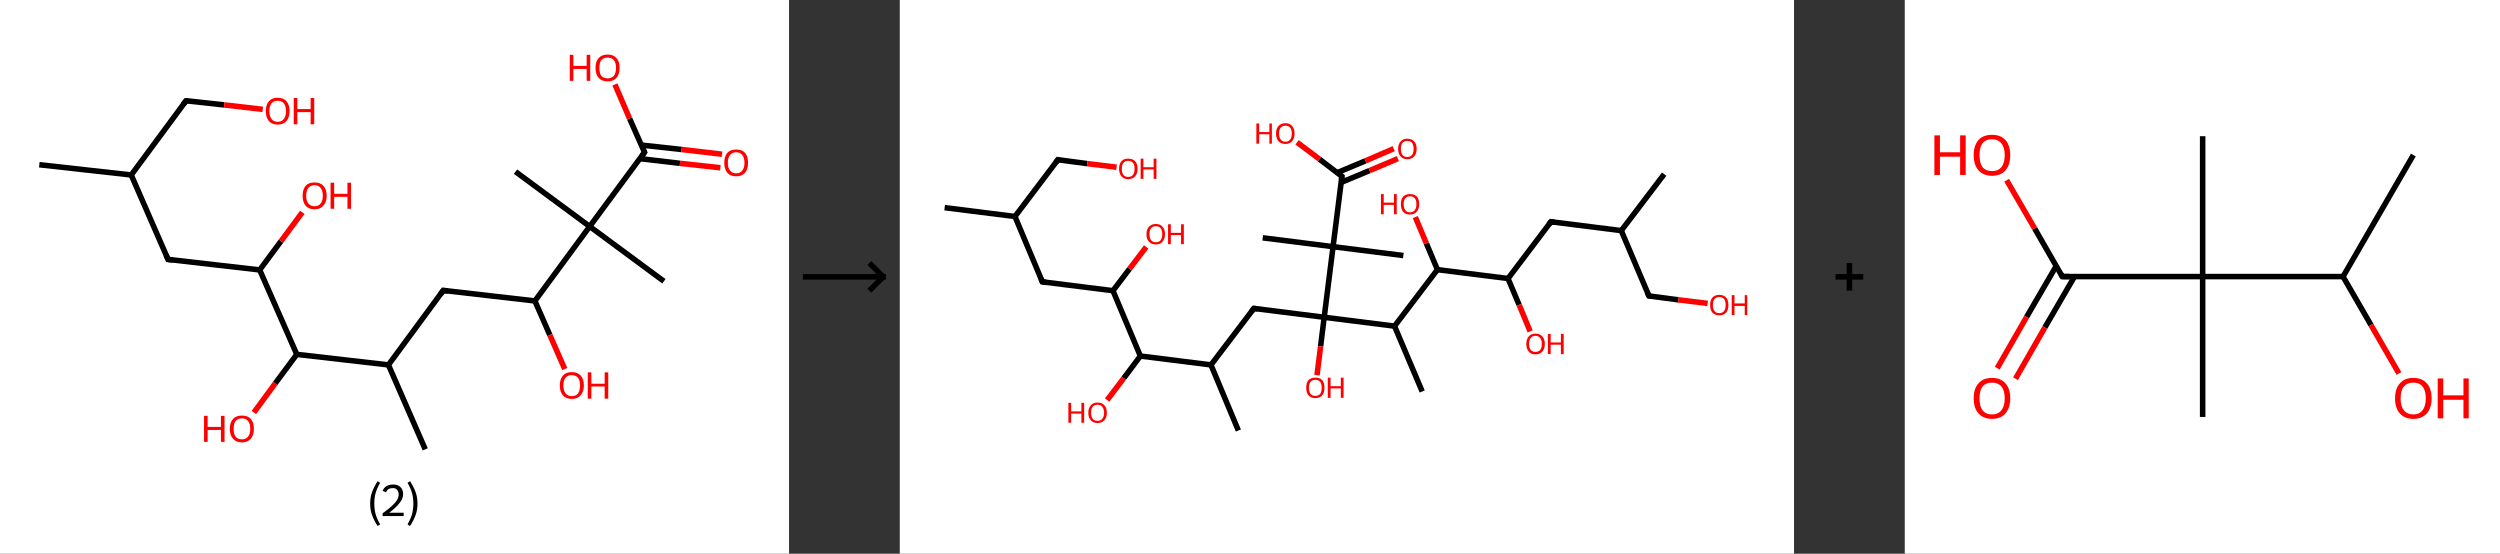 <?xml version='1.0' encoding='ASCII' standalone='yes'?>
<svg xmlns="http://www.w3.org/2000/svg" xmlns:xlink="http://www.w3.org/1999/xlink" version="1.1" width="903.0px" viewBox="0 0 903.0 200.0" height="200.0px">
  <rect x="0" y="0" width="903.0" height="200.0" fill="#333333" stroke="none"/>
  <g>
    <g transform="translate(0, 0) scale(1 1) "><!-- END OF HEADER -->
<rect style="opacity:1.0;fill:#FFFFFF;stroke:none" width="285.0" height="200.0" x="0.0" y="0.0"> </rect>
<path class="bond-0 atom-0 atom-1" d="M 14.2,59.5 L 47.4,63.2" style="fill:none;fill-rule:evenodd;stroke:#000000;stroke-width:2.0px;stroke-linecap:butt;stroke-linejoin:miter;stroke-opacity:1"/>
<path class="bond-1 atom-1 atom-2" d="M 47.4,63.2 L 67.2,36.4" style="fill:none;fill-rule:evenodd;stroke:#000000;stroke-width:2.0px;stroke-linecap:butt;stroke-linejoin:miter;stroke-opacity:1"/>
<path class="bond-2 atom-2 atom-3" d="M 67.2,36.4 L 81.0,37.9" style="fill:none;fill-rule:evenodd;stroke:#000000;stroke-width:2.0px;stroke-linecap:butt;stroke-linejoin:miter;stroke-opacity:1"/>
<path class="bond-2 atom-2 atom-3" d="M 81.0,37.9 L 94.9,39.5" style="fill:none;fill-rule:evenodd;stroke:#FF0000;stroke-width:2.0px;stroke-linecap:butt;stroke-linejoin:miter;stroke-opacity:1"/>
<path class="bond-3 atom-1 atom-4" d="M 47.4,63.2 L 60.7,93.7" style="fill:none;fill-rule:evenodd;stroke:#000000;stroke-width:2.0px;stroke-linecap:butt;stroke-linejoin:miter;stroke-opacity:1"/>
<path class="bond-4 atom-4 atom-5" d="M 60.7,93.7 L 93.8,97.5" style="fill:none;fill-rule:evenodd;stroke:#000000;stroke-width:2.0px;stroke-linecap:butt;stroke-linejoin:miter;stroke-opacity:1"/>
<path class="bond-5 atom-5 atom-6" d="M 93.8,97.5 L 101.5,87.1" style="fill:none;fill-rule:evenodd;stroke:#000000;stroke-width:2.0px;stroke-linecap:butt;stroke-linejoin:miter;stroke-opacity:1"/>
<path class="bond-5 atom-5 atom-6" d="M 101.5,87.1 L 109.2,76.7" style="fill:none;fill-rule:evenodd;stroke:#FF0000;stroke-width:2.0px;stroke-linecap:butt;stroke-linejoin:miter;stroke-opacity:1"/>
<path class="bond-6 atom-5 atom-7" d="M 93.8,97.5 L 107.2,128.0" style="fill:none;fill-rule:evenodd;stroke:#000000;stroke-width:2.0px;stroke-linecap:butt;stroke-linejoin:miter;stroke-opacity:1"/>
<path class="bond-7 atom-7 atom-8" d="M 107.2,128.0 L 99.4,138.5" style="fill:none;fill-rule:evenodd;stroke:#000000;stroke-width:2.0px;stroke-linecap:butt;stroke-linejoin:miter;stroke-opacity:1"/>
<path class="bond-7 atom-7 atom-8" d="M 99.4,138.5 L 91.7,149.0" style="fill:none;fill-rule:evenodd;stroke:#FF0000;stroke-width:2.0px;stroke-linecap:butt;stroke-linejoin:miter;stroke-opacity:1"/>
<path class="bond-8 atom-7 atom-9" d="M 107.2,128.0 L 140.3,131.8" style="fill:none;fill-rule:evenodd;stroke:#000000;stroke-width:2.0px;stroke-linecap:butt;stroke-linejoin:miter;stroke-opacity:1"/>
<path class="bond-9 atom-9 atom-10" d="M 140.3,131.8 L 153.6,162.3" style="fill:none;fill-rule:evenodd;stroke:#000000;stroke-width:2.0px;stroke-linecap:butt;stroke-linejoin:miter;stroke-opacity:1"/>
<path class="bond-10 atom-9 atom-11" d="M 140.3,131.8 L 160.1,104.9" style="fill:none;fill-rule:evenodd;stroke:#000000;stroke-width:2.0px;stroke-linecap:butt;stroke-linejoin:miter;stroke-opacity:1"/>
<path class="bond-11 atom-11 atom-12" d="M 160.1,104.9 L 193.2,108.7" style="fill:none;fill-rule:evenodd;stroke:#000000;stroke-width:2.0px;stroke-linecap:butt;stroke-linejoin:miter;stroke-opacity:1"/>
<path class="bond-12 atom-12 atom-13" d="M 193.2,108.7 L 198.6,121.0" style="fill:none;fill-rule:evenodd;stroke:#000000;stroke-width:2.0px;stroke-linecap:butt;stroke-linejoin:miter;stroke-opacity:1"/>
<path class="bond-12 atom-12 atom-13" d="M 198.6,121.0 L 204.0,133.3" style="fill:none;fill-rule:evenodd;stroke:#FF0000;stroke-width:2.0px;stroke-linecap:butt;stroke-linejoin:miter;stroke-opacity:1"/>
<path class="bond-13 atom-12 atom-14" d="M 193.2,108.7 L 213.0,81.8" style="fill:none;fill-rule:evenodd;stroke:#000000;stroke-width:2.0px;stroke-linecap:butt;stroke-linejoin:miter;stroke-opacity:1"/>
<path class="bond-14 atom-14 atom-15" d="M 213.0,81.8 L 186.2,62.0" style="fill:none;fill-rule:evenodd;stroke:#000000;stroke-width:2.0px;stroke-linecap:butt;stroke-linejoin:miter;stroke-opacity:1"/>
<path class="bond-15 atom-14 atom-16" d="M 213.0,81.8 L 239.8,101.6" style="fill:none;fill-rule:evenodd;stroke:#000000;stroke-width:2.0px;stroke-linecap:butt;stroke-linejoin:miter;stroke-opacity:1"/>
<path class="bond-16 atom-14 atom-17" d="M 213.0,81.8 L 232.8,55.0" style="fill:none;fill-rule:evenodd;stroke:#000000;stroke-width:2.0px;stroke-linecap:butt;stroke-linejoin:miter;stroke-opacity:1"/>
<path class="bond-17 atom-17 atom-18" d="M 231.1,57.3 L 245.6,59.0" style="fill:none;fill-rule:evenodd;stroke:#000000;stroke-width:2.0px;stroke-linecap:butt;stroke-linejoin:miter;stroke-opacity:1"/>
<path class="bond-17 atom-17 atom-18" d="M 245.6,59.0 L 260.2,60.6" style="fill:none;fill-rule:evenodd;stroke:#FF0000;stroke-width:2.0px;stroke-linecap:butt;stroke-linejoin:miter;stroke-opacity:1"/>
<path class="bond-17 atom-17 atom-18" d="M 231.6,52.4 L 246.2,54.0" style="fill:none;fill-rule:evenodd;stroke:#000000;stroke-width:2.0px;stroke-linecap:butt;stroke-linejoin:miter;stroke-opacity:1"/>
<path class="bond-17 atom-17 atom-18" d="M 246.2,54.0 L 260.8,55.7" style="fill:none;fill-rule:evenodd;stroke:#FF0000;stroke-width:2.0px;stroke-linecap:butt;stroke-linejoin:miter;stroke-opacity:1"/>
<path class="bond-18 atom-17 atom-19" d="M 232.8,55.0 L 227.4,42.8" style="fill:none;fill-rule:evenodd;stroke:#000000;stroke-width:2.0px;stroke-linecap:butt;stroke-linejoin:miter;stroke-opacity:1"/>
<path class="bond-18 atom-17 atom-19" d="M 227.4,42.8 L 222.1,30.5" style="fill:none;fill-rule:evenodd;stroke:#FF0000;stroke-width:2.0px;stroke-linecap:butt;stroke-linejoin:miter;stroke-opacity:1"/>
<path d="M 66.2,37.7 L 67.2,36.4 L 67.9,36.4" style="fill:none;stroke:#000000;stroke-width:2.0px;stroke-linecap:butt;stroke-linejoin:miter;stroke-opacity:1;"/>
<path d="M 60.0,92.2 L 60.7,93.7 L 62.4,93.9" style="fill:none;stroke:#000000;stroke-width:2.0px;stroke-linecap:butt;stroke-linejoin:miter;stroke-opacity:1;"/>
<path d="M 159.1,106.3 L 160.1,104.9 L 161.7,105.1" style="fill:none;stroke:#000000;stroke-width:2.0px;stroke-linecap:butt;stroke-linejoin:miter;stroke-opacity:1;"/>
<path d="M 231.8,56.4 L 232.8,55.0 L 232.5,54.4" style="fill:none;stroke:#000000;stroke-width:2.0px;stroke-linecap:butt;stroke-linejoin:miter;stroke-opacity:1;"/>
<path class="atom-3" d="M 96.0 40.1 Q 96.0 37.9, 97.1 36.6 Q 98.2 35.3, 100.3 35.3 Q 102.4 35.3, 103.5 36.6 Q 104.6 37.9, 104.6 40.1 Q 104.6 42.4, 103.5 43.7 Q 102.4 45.0, 100.3 45.0 Q 98.2 45.0, 97.1 43.7 Q 96.0 42.4, 96.0 40.1 M 100.3 44.0 Q 101.7 44.0, 102.5 43.0 Q 103.3 42.0, 103.3 40.1 Q 103.3 38.3, 102.5 37.3 Q 101.7 36.4, 100.3 36.4 Q 98.9 36.4, 98.1 37.3 Q 97.3 38.3, 97.3 40.1 Q 97.3 42.0, 98.1 43.0 Q 98.9 44.0, 100.3 44.0 " fill="#FF0000"/>
<path class="atom-3" d="M 106.1 35.4 L 107.4 35.4 L 107.4 39.4 L 112.2 39.4 L 112.2 35.4 L 113.5 35.4 L 113.5 44.9 L 112.2 44.9 L 112.2 40.5 L 107.4 40.5 L 107.4 44.9 L 106.1 44.9 L 106.1 35.4 " fill="#FF0000"/>
<path class="atom-6" d="M 109.3 70.7 Q 109.3 68.4, 110.4 67.1 Q 111.5 65.9, 113.6 65.9 Q 115.7 65.9, 116.8 67.1 Q 118.0 68.4, 118.0 70.7 Q 118.0 73.0, 116.8 74.3 Q 115.7 75.6, 113.6 75.6 Q 111.5 75.6, 110.4 74.3 Q 109.3 73.0, 109.3 70.7 M 113.6 74.5 Q 115.1 74.5, 115.8 73.5 Q 116.6 72.6, 116.6 70.7 Q 116.6 68.8, 115.8 67.9 Q 115.1 66.9, 113.6 66.9 Q 112.2 66.9, 111.4 67.9 Q 110.6 68.8, 110.6 70.7 Q 110.6 72.6, 111.4 73.5 Q 112.2 74.5, 113.6 74.5 " fill="#FF0000"/>
<path class="atom-6" d="M 119.4 66.0 L 120.7 66.0 L 120.7 70.0 L 125.5 70.0 L 125.5 66.0 L 126.8 66.0 L 126.8 75.4 L 125.5 75.4 L 125.5 71.1 L 120.7 71.1 L 120.7 75.4 L 119.4 75.4 L 119.4 66.0 " fill="#FF0000"/>
<path class="atom-8" d="M 73.7 150.2 L 75.0 150.2 L 75.0 154.2 L 79.8 154.2 L 79.8 150.2 L 81.1 150.2 L 81.1 159.6 L 79.8 159.6 L 79.8 155.3 L 75.0 155.3 L 75.0 159.6 L 73.7 159.6 L 73.7 150.2 " fill="#FF0000"/>
<path class="atom-8" d="M 83.0 154.9 Q 83.0 152.6, 84.2 151.3 Q 85.3 150.1, 87.4 150.1 Q 89.5 150.1, 90.6 151.3 Q 91.7 152.6, 91.7 154.9 Q 91.7 157.2, 90.6 158.5 Q 89.4 159.8, 87.4 159.8 Q 85.3 159.8, 84.2 158.5 Q 83.0 157.2, 83.0 154.9 M 87.4 158.7 Q 88.8 158.7, 89.6 157.7 Q 90.4 156.8, 90.4 154.9 Q 90.4 153.0, 89.6 152.1 Q 88.8 151.1, 87.4 151.1 Q 85.9 151.1, 85.1 152.1 Q 84.4 153.0, 84.4 154.9 Q 84.4 156.8, 85.1 157.7 Q 85.9 158.7, 87.4 158.7 " fill="#FF0000"/>
<path class="atom-13" d="M 202.2 139.2 Q 202.2 137.0, 203.3 135.7 Q 204.4 134.4, 206.5 134.4 Q 208.6 134.4, 209.8 135.7 Q 210.9 137.0, 210.9 139.2 Q 210.9 141.5, 209.7 142.8 Q 208.6 144.1, 206.5 144.1 Q 204.5 144.1, 203.3 142.8 Q 202.2 141.5, 202.2 139.2 M 206.5 143.1 Q 208.0 143.1, 208.8 142.1 Q 209.5 141.1, 209.5 139.2 Q 209.5 137.4, 208.8 136.5 Q 208.0 135.5, 206.5 135.5 Q 205.1 135.5, 204.3 136.4 Q 203.5 137.4, 203.5 139.2 Q 203.5 141.1, 204.3 142.1 Q 205.1 143.1, 206.5 143.1 " fill="#FF0000"/>
<path class="atom-13" d="M 212.3 134.5 L 213.6 134.5 L 213.6 138.6 L 218.4 138.6 L 218.4 134.5 L 219.7 134.5 L 219.7 144.0 L 218.4 144.0 L 218.4 139.6 L 213.6 139.6 L 213.6 144.0 L 212.3 144.0 L 212.3 134.5 " fill="#FF0000"/>
<path class="atom-18" d="M 261.6 58.8 Q 261.6 56.5, 262.7 55.2 Q 263.8 54.0, 265.9 54.0 Q 268.0 54.0, 269.1 55.2 Q 270.2 56.5, 270.2 58.8 Q 270.2 61.1, 269.1 62.4 Q 268.0 63.7, 265.9 63.7 Q 263.8 63.7, 262.7 62.4 Q 261.6 61.1, 261.6 58.8 M 265.9 62.6 Q 267.4 62.6, 268.1 61.6 Q 268.9 60.7, 268.9 58.8 Q 268.9 56.9, 268.1 56.0 Q 267.4 55.0, 265.9 55.0 Q 264.5 55.0, 263.7 56.0 Q 262.9 56.9, 262.9 58.8 Q 262.9 60.7, 263.7 61.6 Q 264.5 62.6, 265.9 62.6 " fill="#FF0000"/>
<path class="atom-19" d="M 205.8 19.8 L 207.1 19.8 L 207.1 23.8 L 211.9 23.8 L 211.9 19.8 L 213.2 19.8 L 213.2 29.2 L 211.9 29.2 L 211.9 24.9 L 207.1 24.9 L 207.1 29.2 L 205.8 29.2 L 205.8 19.8 " fill="#FF0000"/>
<path class="atom-19" d="M 215.1 24.5 Q 215.1 22.2, 216.2 21.0 Q 217.4 19.7, 219.5 19.7 Q 221.6 19.7, 222.7 21.0 Q 223.8 22.2, 223.8 24.5 Q 223.8 26.8, 222.7 28.1 Q 221.5 29.4, 219.5 29.4 Q 217.4 29.4, 216.2 28.1 Q 215.1 26.8, 215.1 24.5 M 219.5 28.3 Q 220.9 28.3, 221.7 27.4 Q 222.5 26.4, 222.5 24.5 Q 222.5 22.6, 221.7 21.7 Q 220.9 20.8, 219.5 20.8 Q 218.0 20.8, 217.2 21.7 Q 216.5 22.6, 216.5 24.5 Q 216.5 26.4, 217.2 27.4 Q 218.0 28.3, 219.5 28.3 " fill="#FF0000"/>
<path class="legend" d="M 133.7 181.9 Q 133.7 179.6, 134.4 177.7 Q 135.1 175.8, 136.4 173.8 L 137.3 174.4 Q 136.2 176.3, 135.7 178.0 Q 135.2 179.7, 135.2 181.9 Q 135.2 184.0, 135.7 185.8 Q 136.2 187.5, 137.3 189.4 L 136.4 190.0 Q 135.1 188.0, 134.4 186.1 Q 133.7 184.2, 133.7 181.9 " fill="#000000"/>
<path class="legend" d="M 138.2 177.3 Q 138.6 176.2, 139.6 175.6 Q 140.6 175.0, 142.0 175.0 Q 143.7 175.0, 144.6 175.9 Q 145.6 176.8, 145.6 178.5 Q 145.6 180.2, 144.3 181.7 Q 143.1 183.3, 140.6 185.2 L 145.8 185.2 L 145.8 186.4 L 138.2 186.4 L 138.2 185.4 Q 140.3 183.9, 141.5 182.8 Q 142.8 181.6, 143.4 180.6 Q 144.0 179.6, 144.0 178.6 Q 144.0 177.5, 143.4 176.9 Q 142.9 176.3, 142.0 176.3 Q 141.0 176.3, 140.4 176.6 Q 139.8 177.0, 139.4 177.8 L 138.2 177.3 " fill="#000000"/>
<path class="legend" d="M 150.8 181.9 Q 150.8 184.2, 150.1 186.1 Q 149.4 188.0, 148.1 190.0 L 147.2 189.4 Q 148.3 187.5, 148.8 185.8 Q 149.3 184.0, 149.3 181.9 Q 149.3 179.7, 148.8 178.0 Q 148.3 176.3, 147.2 174.4 L 148.1 173.8 Q 149.4 175.8, 150.1 177.7 Q 150.8 179.6, 150.8 181.9 " fill="#000000"/>
</g>
    <g transform="translate(285.0, 0) scale(1 1) "><line x1="5" y1="100" x2="35" y2="100" style="stroke:rgb(0,0,0);stroke-width:2"/>
  <line x1="34" y1="100" x2="29" y2="95" style="stroke:rgb(0,0,0);stroke-width:2"/>
  <line x1="34" y1="100" x2="29" y2="105" style="stroke:rgb(0,0,0);stroke-width:2"/>
</g>
    <g transform="translate(325.0, 0) scale(1 1) "><!-- END OF HEADER -->
<rect style="opacity:1.0;fill:#FFFFFF;stroke:none" width="323.0" height="200.0" x="0.0" y="0.0"> </rect>
<path class="bond-0 atom-0 atom-1" d="M 16.2,75.0 L 41.6,78.2" style="fill:none;fill-rule:evenodd;stroke:#000000;stroke-width:2.0px;stroke-linecap:butt;stroke-linejoin:miter;stroke-opacity:1"/>
<path class="bond-1 atom-1 atom-2" d="M 41.6,78.2 L 57.1,57.7" style="fill:none;fill-rule:evenodd;stroke:#000000;stroke-width:2.0px;stroke-linecap:butt;stroke-linejoin:miter;stroke-opacity:1"/>
<path class="bond-2 atom-2 atom-3" d="M 57.1,57.7 L 67.7,59.1" style="fill:none;fill-rule:evenodd;stroke:#000000;stroke-width:2.0px;stroke-linecap:butt;stroke-linejoin:miter;stroke-opacity:1"/>
<path class="bond-2 atom-2 atom-3" d="M 67.7,59.1 L 78.3,60.4" style="fill:none;fill-rule:evenodd;stroke:#FF0000;stroke-width:2.0px;stroke-linecap:butt;stroke-linejoin:miter;stroke-opacity:1"/>
<path class="bond-3 atom-1 atom-4" d="M 41.6,78.2 L 51.5,101.8" style="fill:none;fill-rule:evenodd;stroke:#000000;stroke-width:2.0px;stroke-linecap:butt;stroke-linejoin:miter;stroke-opacity:1"/>
<path class="bond-4 atom-4 atom-5" d="M 51.5,101.8 L 77.0,105.0" style="fill:none;fill-rule:evenodd;stroke:#000000;stroke-width:2.0px;stroke-linecap:butt;stroke-linejoin:miter;stroke-opacity:1"/>
<path class="bond-5 atom-5 atom-6" d="M 77.0,105.0 L 83.0,97.1" style="fill:none;fill-rule:evenodd;stroke:#000000;stroke-width:2.0px;stroke-linecap:butt;stroke-linejoin:miter;stroke-opacity:1"/>
<path class="bond-5 atom-5 atom-6" d="M 83.0,97.1 L 89.0,89.2" style="fill:none;fill-rule:evenodd;stroke:#FF0000;stroke-width:2.0px;stroke-linecap:butt;stroke-linejoin:miter;stroke-opacity:1"/>
<path class="bond-6 atom-5 atom-7" d="M 77.0,105.0 L 86.9,128.6" style="fill:none;fill-rule:evenodd;stroke:#000000;stroke-width:2.0px;stroke-linecap:butt;stroke-linejoin:miter;stroke-opacity:1"/>
<path class="bond-7 atom-7 atom-8" d="M 86.9,128.6 L 80.9,136.6" style="fill:none;fill-rule:evenodd;stroke:#000000;stroke-width:2.0px;stroke-linecap:butt;stroke-linejoin:miter;stroke-opacity:1"/>
<path class="bond-7 atom-7 atom-8" d="M 80.9,136.6 L 74.9,144.5" style="fill:none;fill-rule:evenodd;stroke:#FF0000;stroke-width:2.0px;stroke-linecap:butt;stroke-linejoin:miter;stroke-opacity:1"/>
<path class="bond-8 atom-7 atom-9" d="M 86.9,128.6 L 112.4,131.8" style="fill:none;fill-rule:evenodd;stroke:#000000;stroke-width:2.0px;stroke-linecap:butt;stroke-linejoin:miter;stroke-opacity:1"/>
<path class="bond-9 atom-9 atom-10" d="M 112.4,131.8 L 122.3,155.5" style="fill:none;fill-rule:evenodd;stroke:#000000;stroke-width:2.0px;stroke-linecap:butt;stroke-linejoin:miter;stroke-opacity:1"/>
<path class="bond-10 atom-9 atom-11" d="M 112.4,131.8 L 127.9,111.4" style="fill:none;fill-rule:evenodd;stroke:#000000;stroke-width:2.0px;stroke-linecap:butt;stroke-linejoin:miter;stroke-opacity:1"/>
<path class="bond-11 atom-11 atom-12" d="M 127.9,111.4 L 153.3,114.6" style="fill:none;fill-rule:evenodd;stroke:#000000;stroke-width:2.0px;stroke-linecap:butt;stroke-linejoin:miter;stroke-opacity:1"/>
<path class="bond-12 atom-12 atom-13" d="M 153.3,114.6 L 152.0,125.1" style="fill:none;fill-rule:evenodd;stroke:#000000;stroke-width:2.0px;stroke-linecap:butt;stroke-linejoin:miter;stroke-opacity:1"/>
<path class="bond-12 atom-12 atom-13" d="M 152.0,125.1 L 150.7,135.5" style="fill:none;fill-rule:evenodd;stroke:#FF0000;stroke-width:2.0px;stroke-linecap:butt;stroke-linejoin:miter;stroke-opacity:1"/>
<path class="bond-13 atom-12 atom-14" d="M 153.3,114.6 L 178.7,117.8" style="fill:none;fill-rule:evenodd;stroke:#000000;stroke-width:2.0px;stroke-linecap:butt;stroke-linejoin:miter;stroke-opacity:1"/>
<path class="bond-14 atom-14 atom-15" d="M 178.7,117.8 L 188.7,141.4" style="fill:none;fill-rule:evenodd;stroke:#000000;stroke-width:2.0px;stroke-linecap:butt;stroke-linejoin:miter;stroke-opacity:1"/>
<path class="bond-15 atom-14 atom-16" d="M 178.7,117.8 L 194.2,97.4" style="fill:none;fill-rule:evenodd;stroke:#000000;stroke-width:2.0px;stroke-linecap:butt;stroke-linejoin:miter;stroke-opacity:1"/>
<path class="bond-16 atom-16 atom-17" d="M 194.2,97.4 L 190.2,87.9" style="fill:none;fill-rule:evenodd;stroke:#000000;stroke-width:2.0px;stroke-linecap:butt;stroke-linejoin:miter;stroke-opacity:1"/>
<path class="bond-16 atom-16 atom-17" d="M 190.2,87.9 L 186.2,78.4" style="fill:none;fill-rule:evenodd;stroke:#FF0000;stroke-width:2.0px;stroke-linecap:butt;stroke-linejoin:miter;stroke-opacity:1"/>
<path class="bond-17 atom-16 atom-18" d="M 194.2,97.4 L 219.7,100.6" style="fill:none;fill-rule:evenodd;stroke:#000000;stroke-width:2.0px;stroke-linecap:butt;stroke-linejoin:miter;stroke-opacity:1"/>
<path class="bond-18 atom-18 atom-19" d="M 219.7,100.6 L 223.7,110.1" style="fill:none;fill-rule:evenodd;stroke:#000000;stroke-width:2.0px;stroke-linecap:butt;stroke-linejoin:miter;stroke-opacity:1"/>
<path class="bond-18 atom-18 atom-19" d="M 223.7,110.1 L 227.7,119.7" style="fill:none;fill-rule:evenodd;stroke:#FF0000;stroke-width:2.0px;stroke-linecap:butt;stroke-linejoin:miter;stroke-opacity:1"/>
<path class="bond-19 atom-18 atom-20" d="M 219.7,100.6 L 235.2,80.1" style="fill:none;fill-rule:evenodd;stroke:#000000;stroke-width:2.0px;stroke-linecap:butt;stroke-linejoin:miter;stroke-opacity:1"/>
<path class="bond-20 atom-20 atom-21" d="M 235.2,80.1 L 260.6,83.3" style="fill:none;fill-rule:evenodd;stroke:#000000;stroke-width:2.0px;stroke-linecap:butt;stroke-linejoin:miter;stroke-opacity:1"/>
<path class="bond-21 atom-21 atom-22" d="M 260.6,83.3 L 276.1,62.9" style="fill:none;fill-rule:evenodd;stroke:#000000;stroke-width:2.0px;stroke-linecap:butt;stroke-linejoin:miter;stroke-opacity:1"/>
<path class="bond-22 atom-21 atom-23" d="M 260.6,83.3 L 270.6,106.9" style="fill:none;fill-rule:evenodd;stroke:#000000;stroke-width:2.0px;stroke-linecap:butt;stroke-linejoin:miter;stroke-opacity:1"/>
<path class="bond-23 atom-23 atom-24" d="M 270.6,106.9 L 281.2,108.3" style="fill:none;fill-rule:evenodd;stroke:#000000;stroke-width:2.0px;stroke-linecap:butt;stroke-linejoin:miter;stroke-opacity:1"/>
<path class="bond-23 atom-23 atom-24" d="M 281.2,108.3 L 291.8,109.6" style="fill:none;fill-rule:evenodd;stroke:#FF0000;stroke-width:2.0px;stroke-linecap:butt;stroke-linejoin:miter;stroke-opacity:1"/>
<path class="bond-24 atom-12 atom-25" d="M 153.3,114.6 L 156.5,89.1" style="fill:none;fill-rule:evenodd;stroke:#000000;stroke-width:2.0px;stroke-linecap:butt;stroke-linejoin:miter;stroke-opacity:1"/>
<path class="bond-25 atom-25 atom-26" d="M 156.5,89.1 L 131.1,85.9" style="fill:none;fill-rule:evenodd;stroke:#000000;stroke-width:2.0px;stroke-linecap:butt;stroke-linejoin:miter;stroke-opacity:1"/>
<path class="bond-26 atom-25 atom-27" d="M 156.5,89.1 L 181.9,92.3" style="fill:none;fill-rule:evenodd;stroke:#000000;stroke-width:2.0px;stroke-linecap:butt;stroke-linejoin:miter;stroke-opacity:1"/>
<path class="bond-27 atom-25 atom-28" d="M 156.5,89.1 L 159.7,63.7" style="fill:none;fill-rule:evenodd;stroke:#000000;stroke-width:2.0px;stroke-linecap:butt;stroke-linejoin:miter;stroke-opacity:1"/>
<path class="bond-28 atom-28 atom-29" d="M 159.4,65.9 L 169.7,61.6" style="fill:none;fill-rule:evenodd;stroke:#000000;stroke-width:2.0px;stroke-linecap:butt;stroke-linejoin:miter;stroke-opacity:1"/>
<path class="bond-28 atom-28 atom-29" d="M 169.7,61.6 L 179.9,57.3" style="fill:none;fill-rule:evenodd;stroke:#FF0000;stroke-width:2.0px;stroke-linecap:butt;stroke-linejoin:miter;stroke-opacity:1"/>
<path class="bond-28 atom-28 atom-29" d="M 157.9,62.4 L 168.2,58.1" style="fill:none;fill-rule:evenodd;stroke:#000000;stroke-width:2.0px;stroke-linecap:butt;stroke-linejoin:miter;stroke-opacity:1"/>
<path class="bond-28 atom-28 atom-29" d="M 168.2,58.1 L 178.4,53.7" style="fill:none;fill-rule:evenodd;stroke:#FF0000;stroke-width:2.0px;stroke-linecap:butt;stroke-linejoin:miter;stroke-opacity:1"/>
<path class="bond-29 atom-28 atom-30" d="M 159.7,63.7 L 151.6,57.5" style="fill:none;fill-rule:evenodd;stroke:#000000;stroke-width:2.0px;stroke-linecap:butt;stroke-linejoin:miter;stroke-opacity:1"/>
<path class="bond-29 atom-28 atom-30" d="M 151.6,57.5 L 143.5,51.4" style="fill:none;fill-rule:evenodd;stroke:#FF0000;stroke-width:2.0px;stroke-linecap:butt;stroke-linejoin:miter;stroke-opacity:1"/>
<path d="M 56.3,58.8 L 57.1,57.7 L 57.6,57.8" style="fill:none;stroke:#000000;stroke-width:2.0px;stroke-linecap:butt;stroke-linejoin:miter;stroke-opacity:1;"/>
<path d="M 51.0,100.6 L 51.5,101.8 L 52.8,102.0" style="fill:none;stroke:#000000;stroke-width:2.0px;stroke-linecap:butt;stroke-linejoin:miter;stroke-opacity:1;"/>
<path d="M 127.1,112.4 L 127.9,111.4 L 129.1,111.6" style="fill:none;stroke:#000000;stroke-width:2.0px;stroke-linecap:butt;stroke-linejoin:miter;stroke-opacity:1;"/>
<path d="M 234.4,81.1 L 235.2,80.1 L 236.4,80.3" style="fill:none;stroke:#000000;stroke-width:2.0px;stroke-linecap:butt;stroke-linejoin:miter;stroke-opacity:1;"/>
<path d="M 270.1,105.8 L 270.6,106.9 L 271.1,107.0" style="fill:none;stroke:#000000;stroke-width:2.0px;stroke-linecap:butt;stroke-linejoin:miter;stroke-opacity:1;"/>
<path d="M 159.5,65.0 L 159.7,63.7 L 159.3,63.4" style="fill:none;stroke:#000000;stroke-width:2.0px;stroke-linecap:butt;stroke-linejoin:miter;stroke-opacity:1;"/>
<path class="atom-3" d="M 79.2 60.9 Q 79.2 59.2, 80.1 58.2 Q 80.9 57.3, 82.5 57.3 Q 84.1 57.3, 85.0 58.2 Q 85.9 59.2, 85.9 60.9 Q 85.9 62.7, 85.0 63.7 Q 84.1 64.7, 82.5 64.7 Q 80.9 64.7, 80.1 63.7 Q 79.2 62.7, 79.2 60.9 M 82.5 63.9 Q 83.6 63.9, 84.2 63.2 Q 84.8 62.4, 84.8 60.9 Q 84.8 59.5, 84.2 58.8 Q 83.6 58.1, 82.5 58.1 Q 81.4 58.1, 80.8 58.8 Q 80.2 59.5, 80.2 60.9 Q 80.2 62.4, 80.8 63.2 Q 81.4 63.9, 82.5 63.9 " fill="#FF0000"/>
<path class="atom-3" d="M 87.0 57.3 L 88.0 57.3 L 88.0 60.4 L 91.7 60.4 L 91.7 57.3 L 92.7 57.3 L 92.7 64.6 L 91.7 64.6 L 91.7 61.2 L 88.0 61.2 L 88.0 64.6 L 87.0 64.6 L 87.0 57.3 " fill="#FF0000"/>
<path class="atom-6" d="M 89.1 84.6 Q 89.1 82.8, 90.0 81.9 Q 90.9 80.9, 92.5 80.9 Q 94.1 80.9, 94.9 81.9 Q 95.8 82.8, 95.8 84.6 Q 95.8 86.3, 94.9 87.3 Q 94.1 88.3, 92.5 88.3 Q 90.9 88.3, 90.0 87.3 Q 89.1 86.4, 89.1 84.6 M 92.5 87.5 Q 93.6 87.5, 94.2 86.8 Q 94.8 86.0, 94.8 84.6 Q 94.8 83.2, 94.2 82.4 Q 93.6 81.7, 92.5 81.7 Q 91.4 81.7, 90.8 82.4 Q 90.2 83.1, 90.2 84.6 Q 90.2 86.0, 90.8 86.8 Q 91.4 87.5, 92.5 87.5 " fill="#FF0000"/>
<path class="atom-6" d="M 96.9 81.0 L 97.9 81.0 L 97.9 84.1 L 101.6 84.1 L 101.6 81.0 L 102.6 81.0 L 102.6 88.2 L 101.6 88.2 L 101.6 84.9 L 97.9 84.9 L 97.9 88.2 L 96.9 88.2 L 96.9 81.0 " fill="#FF0000"/>
<path class="atom-8" d="M 60.9 145.5 L 61.9 145.5 L 61.9 148.6 L 65.6 148.6 L 65.6 145.5 L 66.6 145.5 L 66.6 152.7 L 65.6 152.7 L 65.6 149.4 L 61.9 149.4 L 61.9 152.7 L 60.9 152.7 L 60.9 145.5 " fill="#FF0000"/>
<path class="atom-8" d="M 68.1 149.1 Q 68.1 147.3, 69.0 146.4 Q 69.8 145.4, 71.4 145.4 Q 73.1 145.4, 73.9 146.4 Q 74.8 147.3, 74.8 149.1 Q 74.8 150.8, 73.9 151.8 Q 73.0 152.8, 71.4 152.8 Q 69.8 152.8, 69.0 151.8 Q 68.1 150.9, 68.1 149.1 M 71.4 152.0 Q 72.6 152.0, 73.1 151.3 Q 73.8 150.5, 73.8 149.1 Q 73.8 147.7, 73.1 146.9 Q 72.6 146.2, 71.4 146.2 Q 70.3 146.2, 69.7 146.9 Q 69.1 147.6, 69.1 149.1 Q 69.1 150.5, 69.7 151.3 Q 70.3 152.0, 71.4 152.0 " fill="#FF0000"/>
<path class="atom-13" d="M 146.8 140.1 Q 146.8 138.3, 147.6 137.3 Q 148.5 136.4, 150.1 136.4 Q 151.7 136.4, 152.6 137.3 Q 153.4 138.3, 153.4 140.1 Q 153.4 141.8, 152.6 142.8 Q 151.7 143.8, 150.1 143.8 Q 148.5 143.8, 147.6 142.8 Q 146.8 141.8, 146.8 140.1 M 150.1 143.0 Q 151.2 143.0, 151.8 142.3 Q 152.4 141.5, 152.4 140.1 Q 152.4 138.6, 151.8 137.9 Q 151.2 137.2, 150.1 137.2 Q 149.0 137.2, 148.4 137.9 Q 147.8 138.6, 147.8 140.1 Q 147.8 141.5, 148.4 142.3 Q 149.0 143.0, 150.1 143.0 " fill="#FF0000"/>
<path class="atom-13" d="M 154.6 136.4 L 155.6 136.4 L 155.6 139.5 L 159.3 139.5 L 159.3 136.4 L 160.3 136.4 L 160.3 143.7 L 159.3 143.7 L 159.3 140.3 L 155.6 140.3 L 155.6 143.7 L 154.6 143.7 L 154.6 136.4 " fill="#FF0000"/>
<path class="atom-17" d="M 173.8 70.1 L 174.8 70.1 L 174.8 73.2 L 178.5 73.2 L 178.5 70.1 L 179.5 70.1 L 179.5 77.4 L 178.5 77.4 L 178.5 74.0 L 174.8 74.0 L 174.8 77.4 L 173.8 77.4 L 173.8 70.1 " fill="#FF0000"/>
<path class="atom-17" d="M 181.0 73.7 Q 181.0 72.0, 181.8 71.0 Q 182.7 70.1, 184.3 70.1 Q 185.9 70.1, 186.8 71.0 Q 187.6 72.0, 187.6 73.7 Q 187.6 75.5, 186.7 76.5 Q 185.9 77.5, 184.3 77.5 Q 182.7 77.5, 181.8 76.5 Q 181.0 75.5, 181.0 73.7 M 184.3 76.7 Q 185.4 76.7, 186.0 75.9 Q 186.6 75.2, 186.6 73.7 Q 186.6 72.3, 186.0 71.6 Q 185.4 70.9, 184.3 70.9 Q 183.2 70.9, 182.6 71.6 Q 182.0 72.3, 182.0 73.7 Q 182.0 75.2, 182.6 75.9 Q 183.2 76.7, 184.3 76.7 " fill="#FF0000"/>
<path class="atom-19" d="M 226.3 124.2 Q 226.3 122.5, 227.2 121.5 Q 228.0 120.5, 229.6 120.5 Q 231.2 120.5, 232.1 121.5 Q 233.0 122.5, 233.0 124.2 Q 233.0 126.0, 232.1 127.0 Q 231.2 128.0, 229.6 128.0 Q 228.0 128.0, 227.2 127.0 Q 226.3 126.0, 226.3 124.2 M 229.6 127.1 Q 230.7 127.1, 231.3 126.4 Q 231.9 125.7, 231.9 124.2 Q 231.9 122.8, 231.3 122.1 Q 230.7 121.3, 229.6 121.3 Q 228.5 121.3, 227.9 122.1 Q 227.3 122.8, 227.3 124.2 Q 227.3 125.7, 227.9 126.4 Q 228.5 127.1, 229.6 127.1 " fill="#FF0000"/>
<path class="atom-19" d="M 234.1 120.6 L 235.1 120.6 L 235.1 123.7 L 238.8 123.7 L 238.8 120.6 L 239.8 120.6 L 239.8 127.9 L 238.8 127.9 L 238.8 124.5 L 235.1 124.5 L 235.1 127.9 L 234.1 127.9 L 234.1 120.6 " fill="#FF0000"/>
<path class="atom-24" d="M 292.7 110.2 Q 292.7 108.4, 293.5 107.5 Q 294.4 106.5, 296.0 106.5 Q 297.6 106.5, 298.5 107.5 Q 299.3 108.4, 299.3 110.2 Q 299.3 111.9, 298.5 112.9 Q 297.6 113.9, 296.0 113.9 Q 294.4 113.9, 293.5 112.9 Q 292.7 111.9, 292.7 110.2 M 296.0 113.1 Q 297.1 113.1, 297.7 112.4 Q 298.3 111.6, 298.3 110.2 Q 298.3 108.7, 297.7 108.0 Q 297.1 107.3, 296.0 107.3 Q 294.9 107.3, 294.3 108.0 Q 293.7 108.7, 293.7 110.2 Q 293.7 111.6, 294.3 112.4 Q 294.9 113.1, 296.0 113.1 " fill="#FF0000"/>
<path class="atom-24" d="M 300.5 106.6 L 301.5 106.6 L 301.5 109.6 L 305.2 109.6 L 305.2 106.6 L 306.1 106.6 L 306.1 113.8 L 305.2 113.8 L 305.2 110.5 L 301.5 110.5 L 301.5 113.8 L 300.5 113.8 L 300.5 106.6 " fill="#FF0000"/>
<path class="atom-29" d="M 180.0 53.8 Q 180.0 52.0, 180.9 51.1 Q 181.7 50.1, 183.3 50.1 Q 184.9 50.1, 185.8 51.1 Q 186.7 52.0, 186.7 53.8 Q 186.7 55.5, 185.8 56.5 Q 184.9 57.5, 183.3 57.5 Q 181.7 57.5, 180.9 56.5 Q 180.0 55.6, 180.0 53.8 M 183.3 56.7 Q 184.4 56.7, 185.0 56.0 Q 185.6 55.2, 185.6 53.8 Q 185.6 52.4, 185.0 51.6 Q 184.4 50.9, 183.3 50.9 Q 182.2 50.9, 181.6 51.6 Q 181.0 52.3, 181.0 53.8 Q 181.0 55.2, 181.6 56.0 Q 182.2 56.7, 183.3 56.7 " fill="#FF0000"/>
<path class="atom-30" d="M 128.8 44.6 L 129.8 44.6 L 129.8 47.7 L 133.5 47.7 L 133.5 44.6 L 134.4 44.6 L 134.4 51.9 L 133.5 51.9 L 133.5 48.5 L 129.8 48.5 L 129.8 51.9 L 128.8 51.9 L 128.8 44.6 " fill="#FF0000"/>
<path class="atom-30" d="M 135.9 48.2 Q 135.9 46.5, 136.8 45.5 Q 137.7 44.5, 139.3 44.5 Q 140.9 44.5, 141.7 45.5 Q 142.6 46.5, 142.6 48.2 Q 142.6 50.0, 141.7 51.0 Q 140.9 52.0, 139.3 52.0 Q 137.7 52.0, 136.8 51.0 Q 135.9 50.0, 135.9 48.2 M 139.3 51.2 Q 140.4 51.2, 141.0 50.4 Q 141.6 49.7, 141.6 48.2 Q 141.6 46.8, 141.0 46.1 Q 140.4 45.4, 139.3 45.4 Q 138.2 45.4, 137.6 46.1 Q 137.0 46.8, 137.0 48.2 Q 137.0 49.7, 137.6 50.4 Q 138.2 51.2, 139.3 51.2 " fill="#FF0000"/>
</g>
    <g transform="translate(648.0, 0) scale(1 1) "><line x1="15" y1="100" x2="25" y2="100" style="stroke:rgb(0,0,0);stroke-width:2"/>
  <line x1="20" y1="95" x2="20" y2="105" style="stroke:rgb(0,0,0);stroke-width:2"/>
</g>
    <g transform="translate(688.0, 0) scale(1 1) "><!-- END OF HEADER -->
<rect style="opacity:1.0;fill:#FFFFFF;stroke:none" width="215.0" height="200.0" x="0.0" y="0.0"> </rect>
<path class="bond-0 atom-0 atom-1" d="M 183.7,56.0 L 158.3,99.9" style="fill:none;fill-rule:evenodd;stroke:#000000;stroke-width:2.0px;stroke-linecap:butt;stroke-linejoin:miter;stroke-opacity:1"/>
<path class="bond-1 atom-1 atom-2" d="M 158.3,99.9 L 168.4,117.4" style="fill:none;fill-rule:evenodd;stroke:#000000;stroke-width:2.0px;stroke-linecap:butt;stroke-linejoin:miter;stroke-opacity:1"/>
<path class="bond-1 atom-1 atom-2" d="M 168.4,117.4 L 178.5,134.9" style="fill:none;fill-rule:evenodd;stroke:#FF0000;stroke-width:2.0px;stroke-linecap:butt;stroke-linejoin:miter;stroke-opacity:1"/>
<path class="bond-2 atom-1 atom-3" d="M 158.3,99.9 L 107.6,99.9" style="fill:none;fill-rule:evenodd;stroke:#000000;stroke-width:2.0px;stroke-linecap:butt;stroke-linejoin:miter;stroke-opacity:1"/>
<path class="bond-3 atom-3 atom-4" d="M 107.6,99.9 L 107.6,49.2" style="fill:none;fill-rule:evenodd;stroke:#000000;stroke-width:2.0px;stroke-linecap:butt;stroke-linejoin:miter;stroke-opacity:1"/>
<path class="bond-4 atom-3 atom-5" d="M 107.6,99.9 L 107.6,150.6" style="fill:none;fill-rule:evenodd;stroke:#000000;stroke-width:2.0px;stroke-linecap:butt;stroke-linejoin:miter;stroke-opacity:1"/>
<path class="bond-5 atom-3 atom-6" d="M 107.6,99.9 L 56.9,99.9" style="fill:none;fill-rule:evenodd;stroke:#000000;stroke-width:2.0px;stroke-linecap:butt;stroke-linejoin:miter;stroke-opacity:1"/>
<path class="bond-6 atom-6 atom-7" d="M 54.7,96.1 L 44.0,114.5" style="fill:none;fill-rule:evenodd;stroke:#000000;stroke-width:2.0px;stroke-linecap:butt;stroke-linejoin:miter;stroke-opacity:1"/>
<path class="bond-6 atom-6 atom-7" d="M 44.0,114.5 L 33.4,133.0" style="fill:none;fill-rule:evenodd;stroke:#FF0000;stroke-width:2.0px;stroke-linecap:butt;stroke-linejoin:miter;stroke-opacity:1"/>
<path class="bond-6 atom-6 atom-7" d="M 61.3,99.9 L 50.6,118.3" style="fill:none;fill-rule:evenodd;stroke:#000000;stroke-width:2.0px;stroke-linecap:butt;stroke-linejoin:miter;stroke-opacity:1"/>
<path class="bond-6 atom-6 atom-7" d="M 50.6,118.3 L 40.0,136.8" style="fill:none;fill-rule:evenodd;stroke:#FF0000;stroke-width:2.0px;stroke-linecap:butt;stroke-linejoin:miter;stroke-opacity:1"/>
<path class="bond-7 atom-6 atom-8" d="M 56.9,99.9 L 46.9,82.5" style="fill:none;fill-rule:evenodd;stroke:#000000;stroke-width:2.0px;stroke-linecap:butt;stroke-linejoin:miter;stroke-opacity:1"/>
<path class="bond-7 atom-6 atom-8" d="M 46.9,82.5 L 36.8,65.1" style="fill:none;fill-rule:evenodd;stroke:#FF0000;stroke-width:2.0px;stroke-linecap:butt;stroke-linejoin:miter;stroke-opacity:1"/>
<path d="M 59.4,99.9 L 56.9,99.9 L 56.4,99.0" style="fill:none;stroke:#000000;stroke-width:2.0px;stroke-linecap:butt;stroke-linejoin:miter;stroke-opacity:1;"/>
<path class="atom-2" d="M 177.1 143.9 Q 177.1 140.4, 178.8 138.5 Q 180.5 136.5, 183.7 136.5 Q 186.9 136.5, 188.6 138.5 Q 190.3 140.4, 190.3 143.9 Q 190.3 147.3, 188.6 149.3 Q 186.8 151.3, 183.7 151.3 Q 180.5 151.3, 178.8 149.3 Q 177.1 147.4, 177.1 143.9 M 183.7 149.7 Q 185.9 149.7, 187.0 148.2 Q 188.2 146.7, 188.2 143.9 Q 188.2 141.0, 187.0 139.6 Q 185.9 138.2, 183.7 138.2 Q 181.5 138.2, 180.3 139.6 Q 179.1 141.0, 179.1 143.9 Q 179.1 146.8, 180.3 148.2 Q 181.5 149.7, 183.7 149.7 " fill="#FF0000"/>
<path class="atom-2" d="M 192.5 136.7 L 194.5 136.7 L 194.5 142.8 L 201.8 142.8 L 201.8 136.7 L 203.7 136.7 L 203.7 151.1 L 201.8 151.1 L 201.8 144.4 L 194.5 144.4 L 194.5 151.1 L 192.5 151.1 L 192.5 136.7 " fill="#FF0000"/>
<path class="atom-7" d="M 24.9 143.9 Q 24.9 140.4, 26.6 138.5 Q 28.3 136.5, 31.5 136.5 Q 34.7 136.5, 36.4 138.5 Q 38.1 140.4, 38.1 143.9 Q 38.1 147.3, 36.4 149.3 Q 34.7 151.3, 31.5 151.3 Q 28.4 151.3, 26.6 149.3 Q 24.9 147.4, 24.9 143.9 M 31.5 149.7 Q 33.7 149.7, 34.9 148.2 Q 36.1 146.7, 36.1 143.9 Q 36.1 141.0, 34.9 139.6 Q 33.7 138.2, 31.5 138.2 Q 29.3 138.2, 28.1 139.6 Q 27.0 141.0, 27.0 143.9 Q 27.0 146.8, 28.1 148.2 Q 29.3 149.7, 31.5 149.7 " fill="#FF0000"/>
<path class="atom-8" d="M 10.7 48.9 L 12.7 48.9 L 12.7 55.0 L 20.0 55.0 L 20.0 48.9 L 22.0 48.9 L 22.0 63.2 L 20.0 63.2 L 20.0 56.6 L 12.7 56.6 L 12.7 63.2 L 10.7 63.2 L 10.7 48.9 " fill="#FF0000"/>
<path class="atom-8" d="M 24.9 56.0 Q 24.9 52.6, 26.6 50.6 Q 28.3 48.7, 31.5 48.7 Q 34.7 48.7, 36.4 50.6 Q 38.1 52.6, 38.1 56.0 Q 38.1 59.5, 36.4 61.5 Q 34.7 63.5, 31.5 63.5 Q 28.4 63.5, 26.6 61.5 Q 24.9 59.5, 24.9 56.0 M 31.5 61.8 Q 33.7 61.8, 34.9 60.4 Q 36.1 58.9, 36.1 56.0 Q 36.1 53.2, 34.9 51.8 Q 33.7 50.3, 31.5 50.3 Q 29.3 50.3, 28.1 51.7 Q 27.0 53.2, 27.0 56.0 Q 27.0 58.9, 28.1 60.4 Q 29.3 61.8, 31.5 61.8 " fill="#FF0000"/>
</g>
  </g>
</svg>
